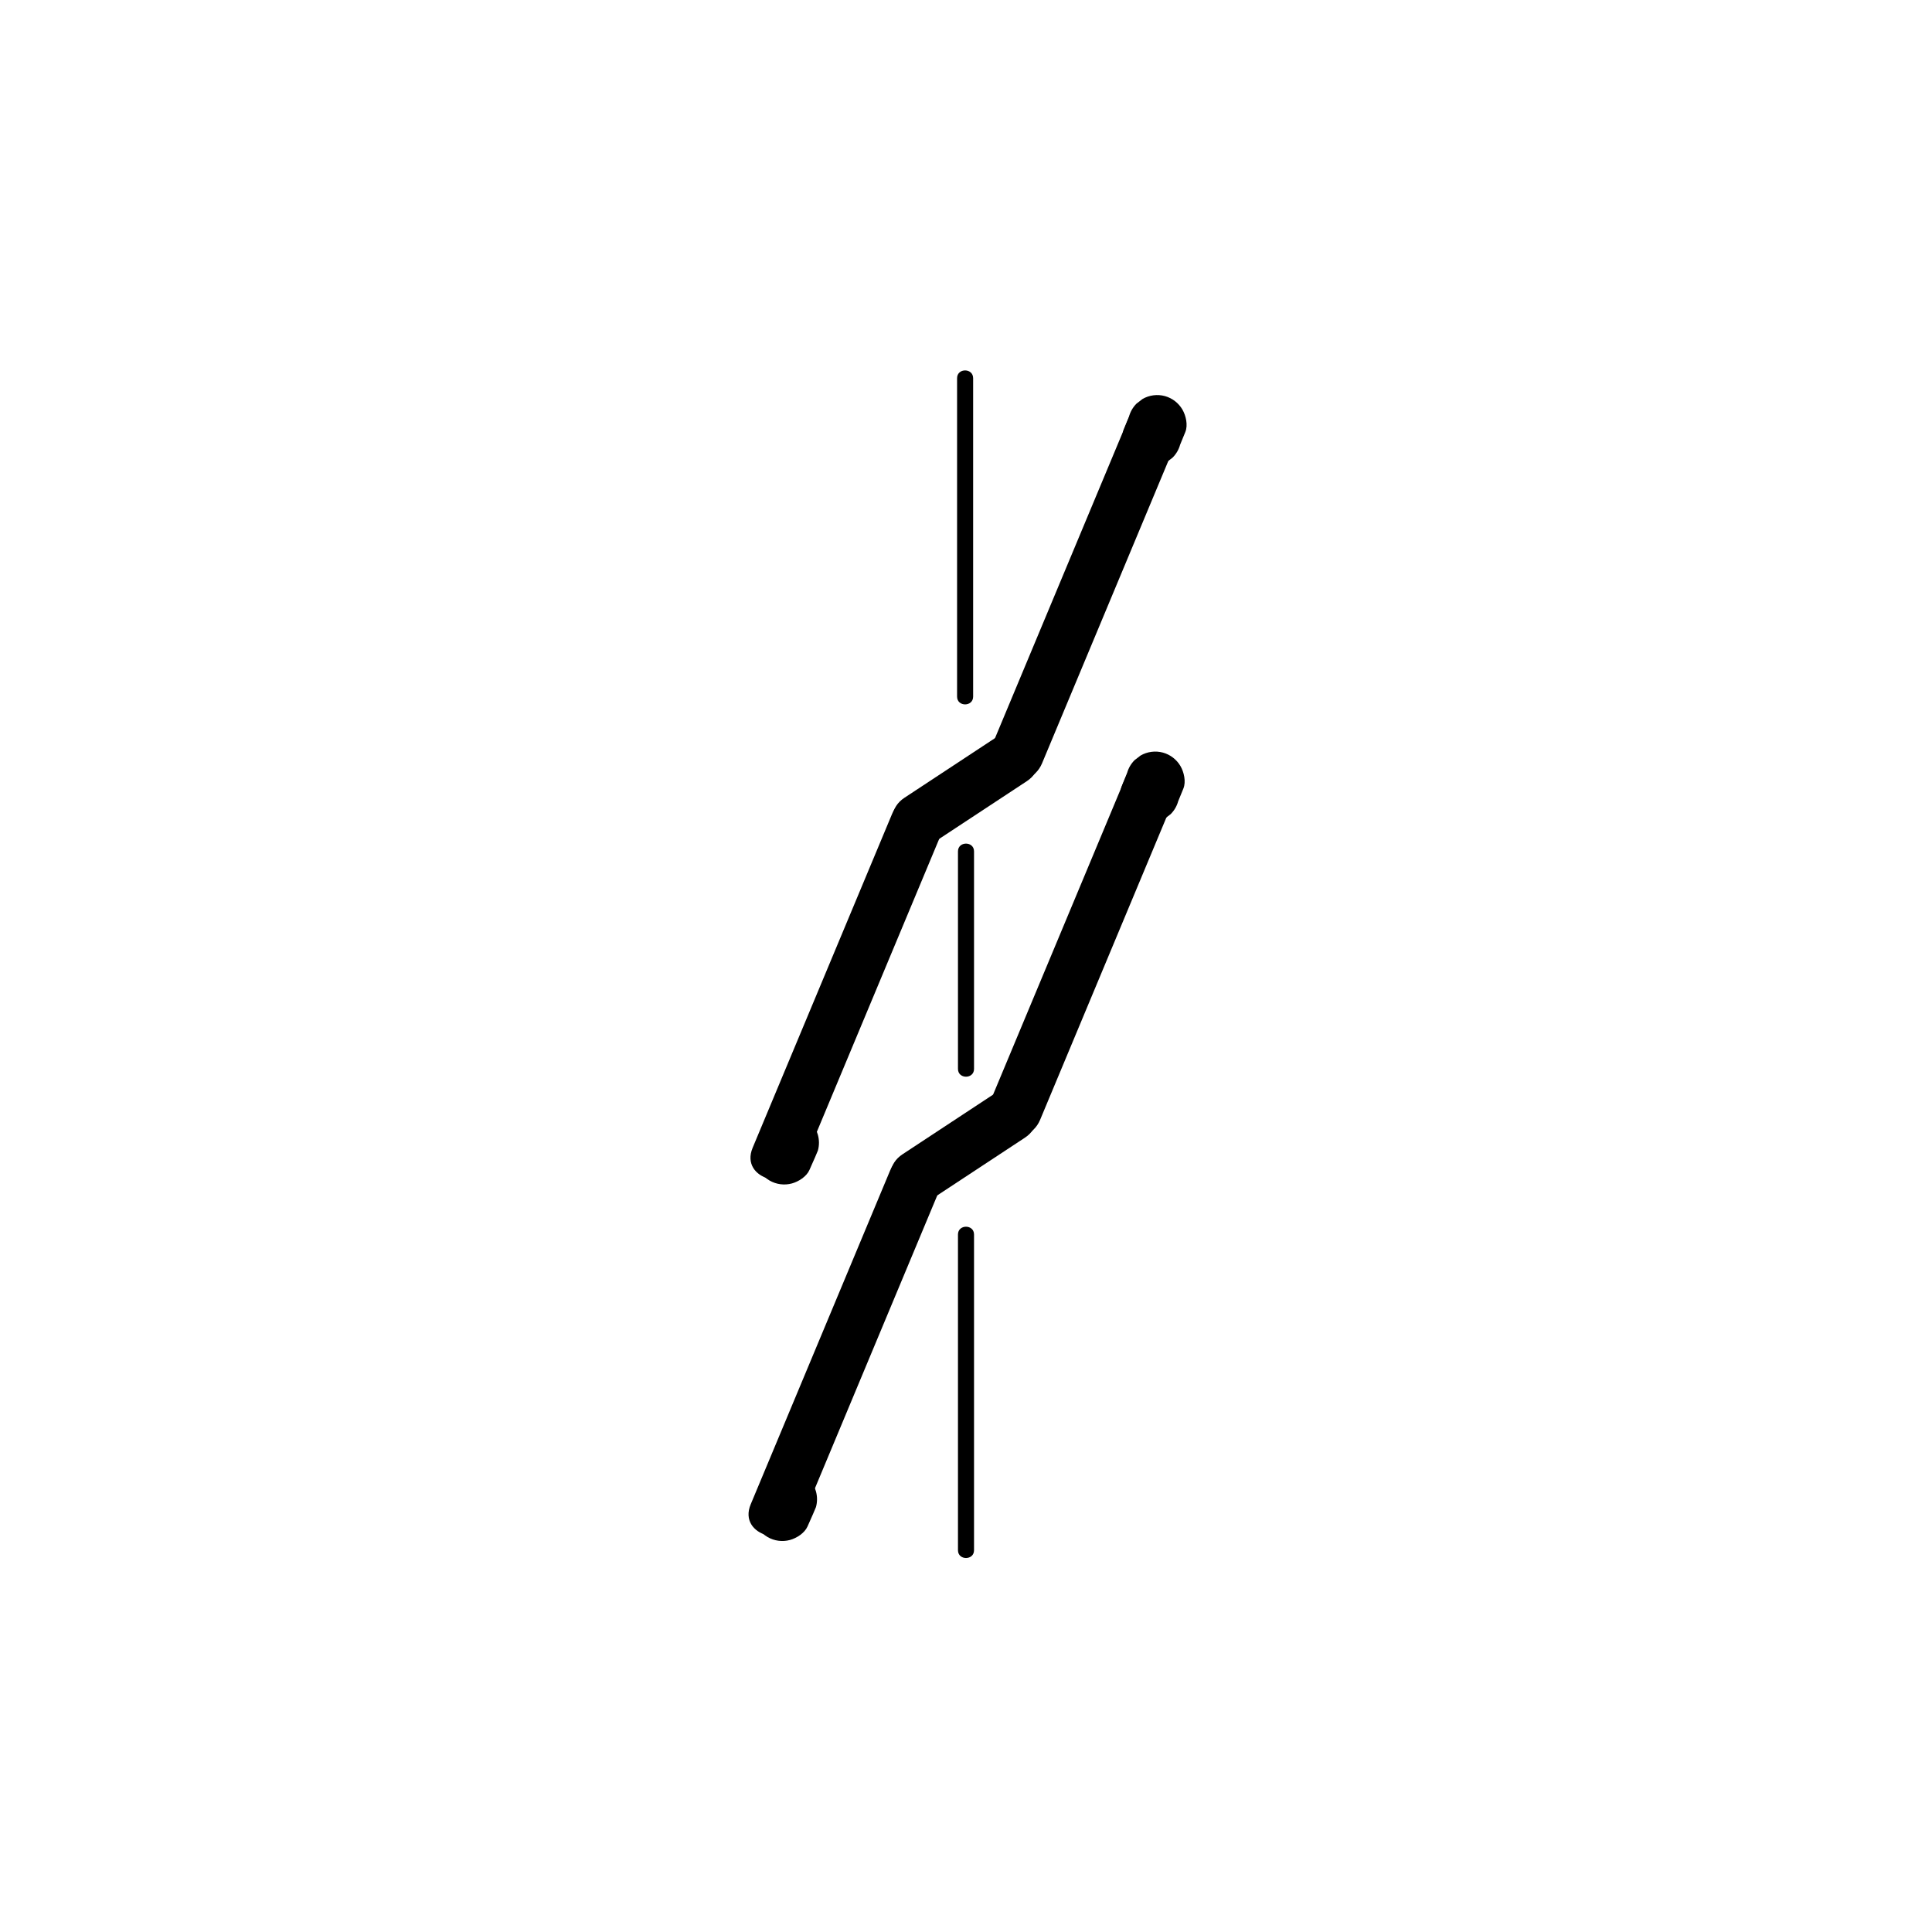 <?xml version="1.0" encoding="iso-8859-1"?>
<!-- Generator: Adobe Illustrator 16.0.0, SVG Export Plug-In . SVG Version: 6.00 Build 0)  -->
<!DOCTYPE svg PUBLIC "-//W3C//DTD SVG 1.1//EN" "http://www.w3.org/Graphics/SVG/1.1/DTD/svg11.dtd">
<svg version="1.1" xmlns="http://www.w3.org/2000/svg" xmlns:xlink="http://www.w3.org/1999/xlink" x="0px" y="0px" width="361px"
	 height="361px" viewBox="0 0 361 361" style="enable-background:new 0 0 361 361;" xml:space="preserve">
<g id="fts_x5F_blade_x5F_z_x5F_90">
	<g>
		<g>
			<path style="fill:#000000;" d="M178.833,70.667c0,19.833,0,39.667,0,59.5c0,1.935,3,1.935,3,0c0-19.833,0-39.667,0-59.5
				C181.833,68.732,178.833,68.732,178.833,70.667L178.833,70.667z"/>
		</g>
	</g>
	<g>
		<g>
			<path style="fill:#000000;" d="M179,159.082c0,13.55,0,27.1,0,40.651c0,1.935,3,1.935,3,0c0-13.551,0-27.101,0-40.651
				C182,157.147,179,157.147,179,159.082L179,159.082z"/>
		</g>
	</g>
	<g>
		<g>
			<path style="fill:#000000;" d="M179,230.667c0,19.667,0,39.333,0,59c0,1.935,3,1.935,3,0c0-19.667,0-39.333,0-59
				C182,228.732,179,228.732,179,230.667L179,230.667z"/>
		</g>
	</g>
	<g style="display:none;">
		<g style="display:inline;">
			<g>
				<path style="fill:#000000;" d="M210.117,134.19c0,9.159,0,18.318,0,27.477c0,1.935,3,1.935,3,0c0-9.159,0-18.318,0-27.477
					C213.117,132.256,210.117,132.256,210.117,134.19L210.117,134.19z"/>
			</g>
		</g>
		<g style="display:inline;">
			<g>
				<path style="fill:#000000;" d="M210.236,198c0,10.444,0,20.89,0,31.334c0,1.935,3,1.935,3,0c0-10.444,0-20.89,0-31.334
					C213.236,196.065,210.236,196.065,210.236,198L210.236,198z"/>
			</g>
		</g>
		<g style="display:inline;">
			<g>
				<path style="fill:#000000;" d="M210.236,262c0,9.171,0,18.341,0,27.512c0,1.935,3,1.935,3,0c0-9.171,0-18.341,0-27.512
					C213.236,260.065,210.236,260.065,210.236,262L210.236,262z"/>
			</g>
		</g>
	</g>
	<g>
		<g>
			<g>
				<g>
					<path style="fill:#000000;" d="M174.046,157.699c5.942-3.913,11.884-7.825,17.825-11.737c5.36-3.529,0.356-12.193-5.047-8.635
						c-5.942,3.913-11.884,7.825-17.825,11.737C163.639,152.594,168.643,161.257,174.046,157.699L174.046,157.699z"/>
				</g>
			</g>
			<g>
				<g>
					<path style="fill:#000000;" d="M194.71,142.627c8.689-20.807,17.379-41.613,26.068-62.42c2.484-5.949-7.195-8.518-9.643-2.658
						c-8.689,20.807-17.379,41.613-26.068,62.42C182.583,145.918,192.263,148.486,194.71,142.627L194.71,142.627z"/>
				</g>
			</g>
			<g>
				<g>
					<path style="fill:#000000;" d="M150.274,217.13c8.69-20.807,17.38-41.612,26.069-62.419c2.485-5.949-7.195-8.518-9.643-2.658
						c-8.69,20.806-17.38,41.612-26.069,62.419C138.147,220.421,147.827,222.989,150.274,217.13L150.274,217.13z"/>
				</g>
			</g>
		</g>
		<g>
			<g>
				<path style="fill:#000000;" d="M142.862,210.77c-0.346,0.782-0.692,1.564-1.039,2.346c-0.183,0.435-0.366,0.869-0.55,1.303
					c-0.26,0.967-0.26,1.934,0,2.9c0.375,1.363,1.287,2.545,2.506,3.259c1.26,0.738,2.795,0.938,4.203,0.55
					c1.235-0.339,2.718-1.283,3.26-2.506c0.346-0.782,0.692-1.564,1.039-2.346c0.183-0.435,0.366-0.869,0.55-1.303
					c0.26-0.967,0.26-1.934,0-2.9c-0.375-1.363-1.287-2.545-2.506-3.259c-1.26-0.738-2.795-0.938-4.203-0.55
					C144.887,208.603,143.404,209.547,142.862,210.77L142.862,210.77z"/>
			</g>
		</g>
		<g>
			<g>
				<path style="fill:#000000;" d="M210.963,77.822c-0.324,0.791-0.648,1.583-0.972,2.374c-0.523,1.277-0.116,3.066,0.55,4.203
					c0.714,1.219,1.896,2.131,3.259,2.506c1.408,0.387,2.943,0.188,4.203-0.55c0.368-0.284,0.735-0.569,1.104-0.853
					c0.676-0.68,1.144-1.482,1.402-2.407c0.324-0.791,0.648-1.583,0.972-2.374c0.523-1.277,0.116-3.066-0.55-4.203
					c-0.714-1.219-1.896-2.131-3.259-2.506c-1.408-0.387-2.943-0.188-4.203,0.55c-0.368,0.284-0.735,0.569-1.104,0.853
					C211.689,76.095,211.222,76.897,210.963,77.822L210.963,77.822z"/>
			</g>
		</g>
	</g>
	<g>
		<g>
			<g>
				<g>
					<path style="fill:#000000;" d="M173.684,224.317c5.942-3.913,11.884-7.825,17.826-11.738c5.36-3.529,0.356-12.193-5.047-8.635
						c-5.942,3.913-11.884,7.825-17.826,11.738C163.277,219.212,168.281,227.876,173.684,224.317L173.684,224.317z"/>
				</g>
			</g>
			<g>
				<g>
					<path style="fill:#000000;" d="M194.348,209.243c8.689-20.806,17.38-41.612,26.069-62.418c2.484-5.949-7.195-8.518-9.643-2.658
						c-8.689,20.806-17.38,41.612-26.069,62.418C182.221,212.534,191.9,215.103,194.348,209.243L194.348,209.243z"/>
				</g>
			</g>
			<g>
				<g>
					<path style="fill:#000000;" d="M149.913,283.747c8.69-20.806,17.38-41.612,26.069-62.418c2.485-5.949-7.195-8.518-9.643-2.658
						c-8.69,20.806-17.38,41.612-26.069,62.418C137.785,287.038,147.465,289.606,149.913,283.747L149.913,283.747z"/>
				</g>
			</g>
		</g>
		<g>
			<g>
				<path style="fill:#000000;" d="M142.501,277.388c-0.346,0.782-0.693,1.564-1.04,2.346c-0.183,0.435-0.367,0.869-0.55,1.303
					c-0.26,0.967-0.26,1.934,0,2.9c0.375,1.363,1.287,2.545,2.506,3.259c1.26,0.738,2.795,0.938,4.203,0.55
					c1.235-0.339,2.718-1.283,3.26-2.506c0.346-0.782,0.693-1.564,1.04-2.346c0.183-0.435,0.366-0.869,0.55-1.303
					c0.26-0.967,0.26-1.934,0-2.9c-0.375-1.363-1.287-2.545-2.506-3.259c-1.26-0.738-2.795-0.938-4.203-0.55
					C144.525,275.221,143.043,276.165,142.501,277.388L142.501,277.388z"/>
			</g>
		</g>
		<g>
			<g>
				<path style="fill:#000000;" d="M210.601,144.439c-0.324,0.792-0.647,1.583-0.971,2.375c-0.522,1.278-0.116,3.065,0.55,4.203
					c0.714,1.219,1.896,2.131,3.259,2.506c1.408,0.387,2.943,0.188,4.203-0.55c0.368-0.284,0.735-0.569,1.104-0.853
					c0.676-0.68,1.144-1.482,1.402-2.407c0.324-0.792,0.647-1.583,0.971-2.375c0.522-1.278,0.116-3.065-0.55-4.203
					c-0.714-1.219-1.896-2.131-3.259-2.506c-1.408-0.387-2.943-0.188-4.203,0.55c-0.368,0.284-0.735,0.569-1.104,0.853
					C211.327,142.713,210.859,143.515,210.601,144.439L210.601,144.439z"/>
			</g>
		</g>
	</g>
</g>
<g id="Ebene_1">
</g>
</svg>
